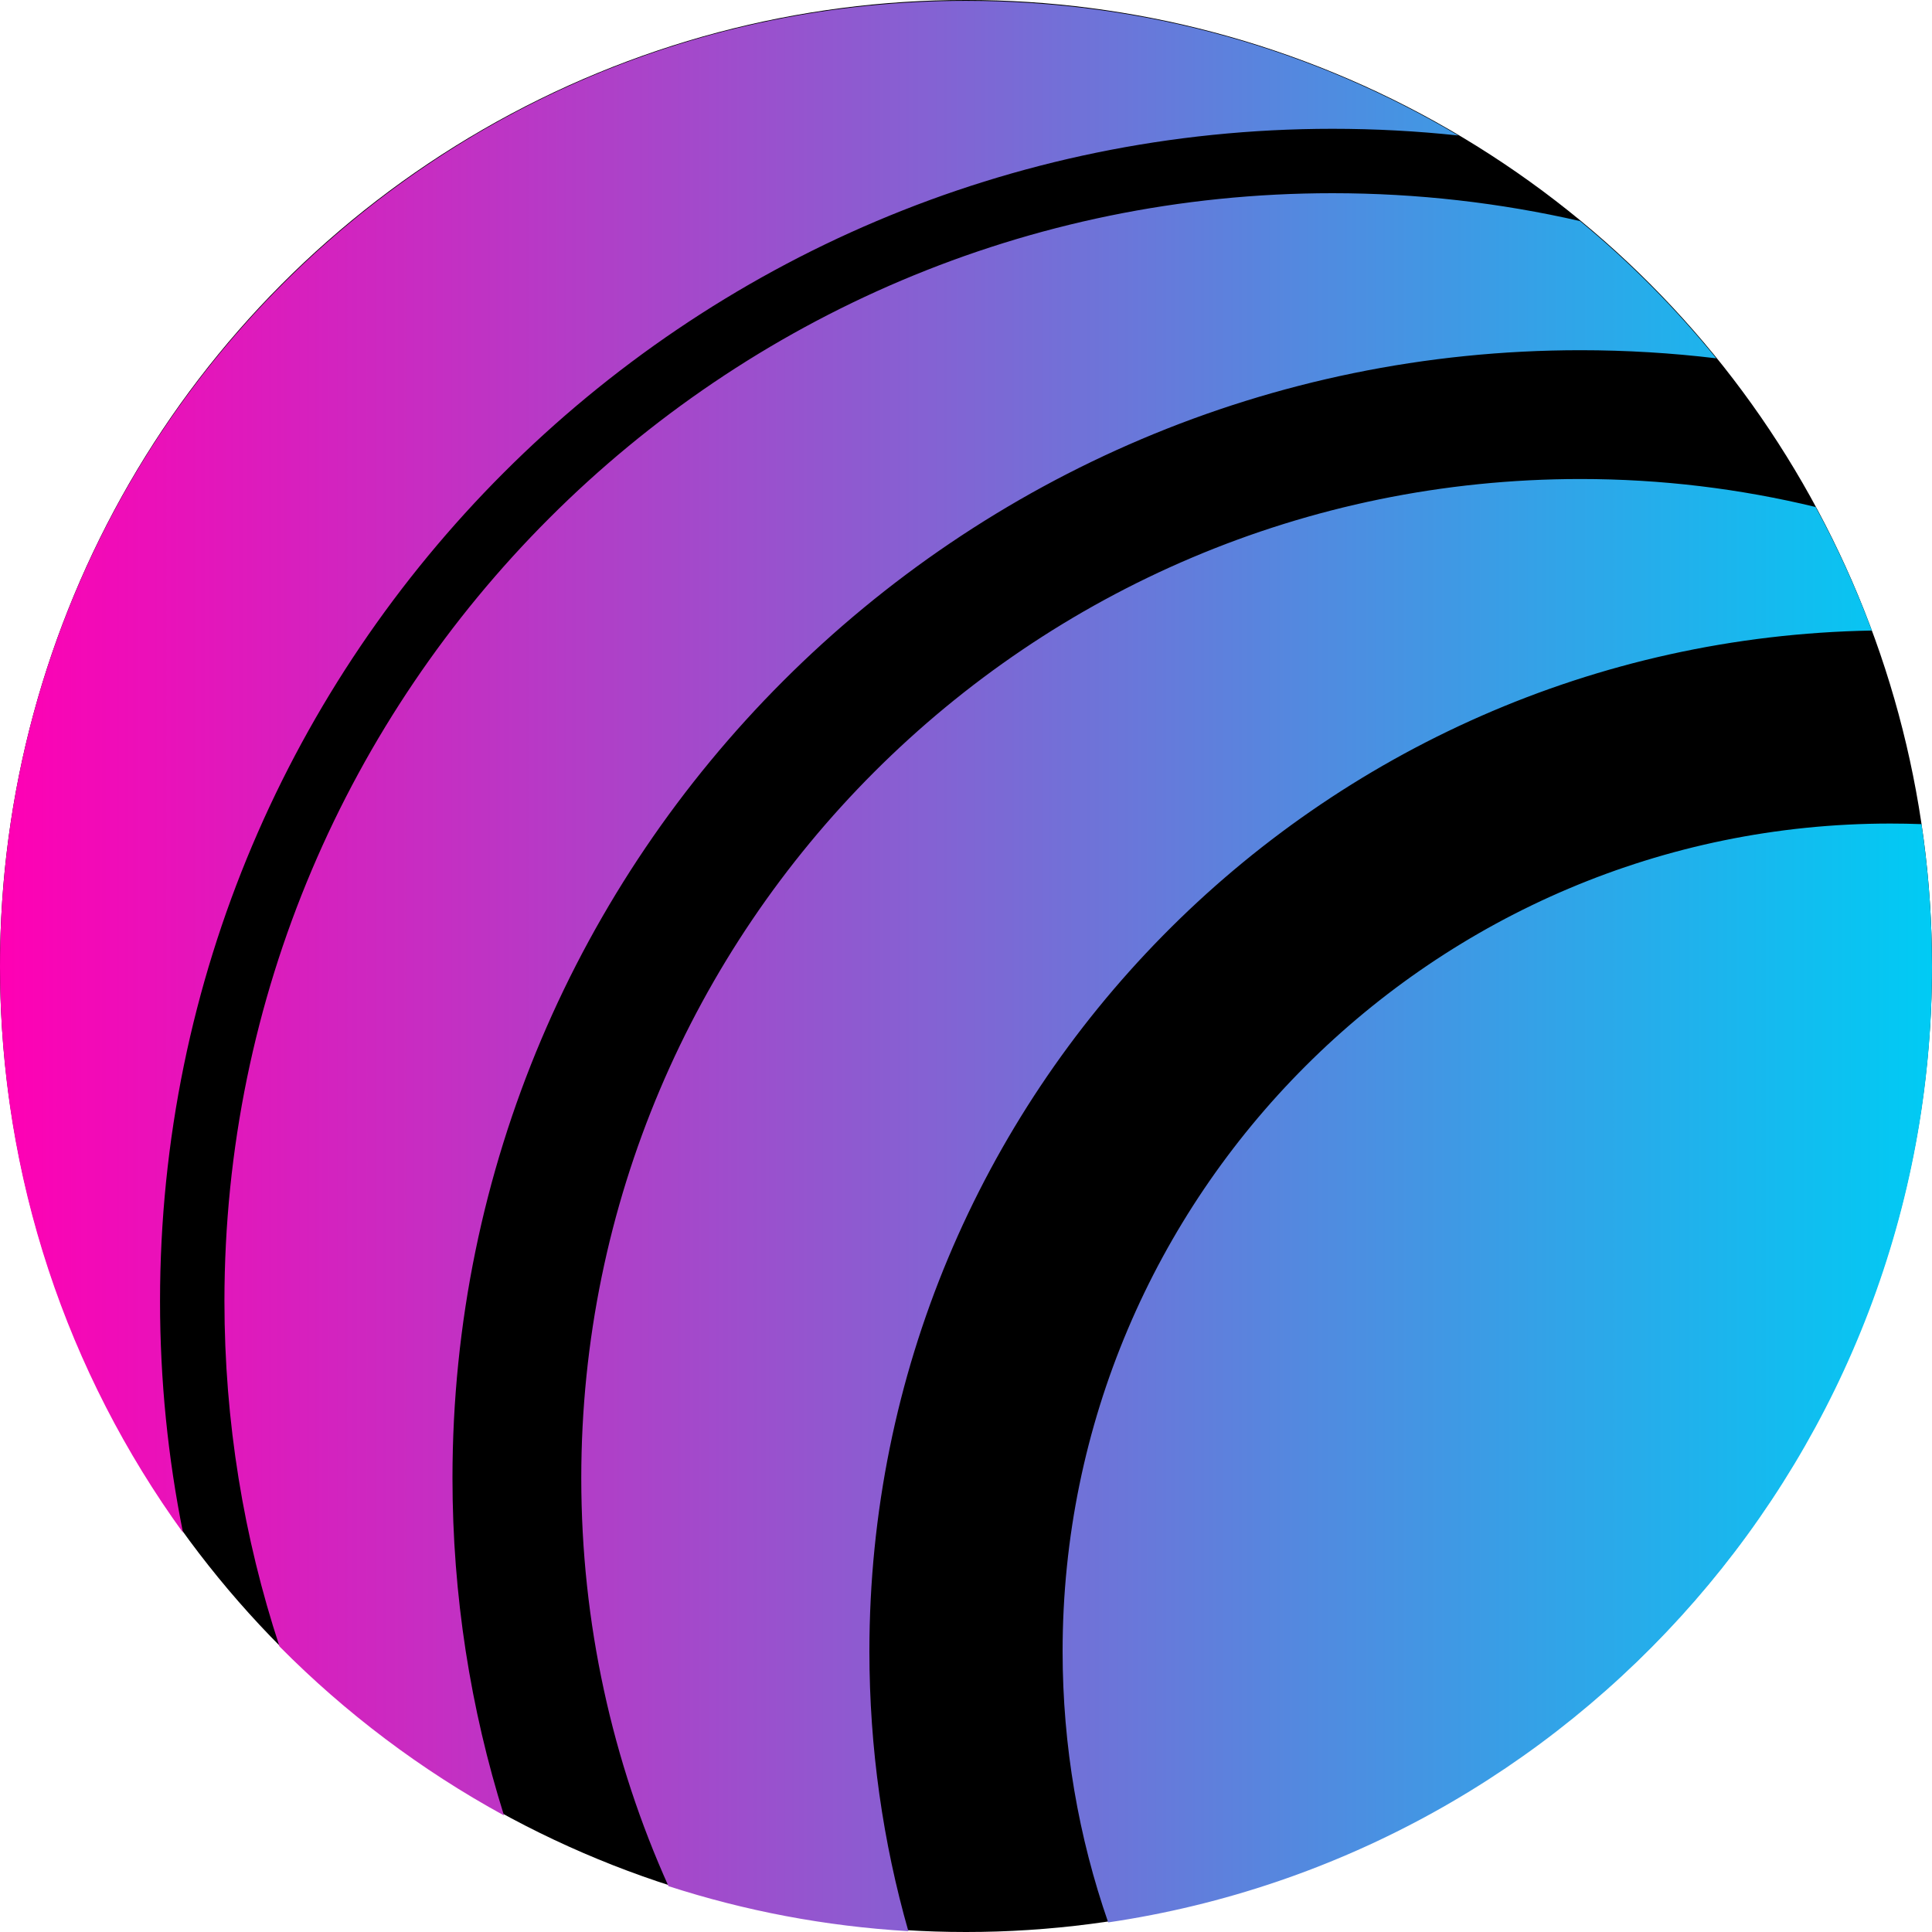 <?xml version="1.0" encoding="UTF-8"?>
<svg id="Layer_3" xmlns="http://www.w3.org/2000/svg" xmlns:xlink="http://www.w3.org/1999/xlink" viewBox="0 0 300 300">
  <defs>
    <style>
      .cls-1 {
        fill: url(#linear-gradient);
        fill-rule: evenodd;
      }
    </style>
    <linearGradient id="linear-gradient" x1="0" y1="150" x2="300" y2="150" gradientUnits="userSpaceOnUse">
      <stop offset="0" stop-color="#ff00b4"/>
      <stop offset="1" stop-color="#00cbf4"/>
    </linearGradient>
  </defs>
  <circle cx="150" cy="150" r="150" fill="#000000"/>

  <path class="cls-1" d="M226.45,21.04c-6.42-.69-12.94-1.04-19.54-1.04C106.52,20,24.85,101.67,24.85,202.05c0,12.3,1.23,24.32,3.57,35.94C10.54,213.3,0,182.94,0,150.13,0,67.29,67.16.13,150,.13c27.92,0,54.06,7.63,76.45,20.91ZM245.35,34.33c-12.37-2.83-25.23-4.33-38.44-4.33-94.87,0-172.06,77.18-172.06,172.05,0,18.71,3,36.73,8.55,53.61,10.24,10.34,21.98,19.2,34.86,26.24-5.2-16.55-8-34.14-8-52.38,0-96.57,78.57-175.14,175.15-175.14,7.14,0,14.18.43,21.09,1.26-6.32-7.78-13.41-14.93-21.15-21.31ZM290.66,97.91c-2.46-6.63-5.38-13.03-8.72-19.18-11.72-2.84-23.95-4.35-36.53-4.35-85.55,0-155.15,69.6-155.15,155.14,0,22.56,4.84,44.01,13.54,63.36,11.84,3.83,24.32,6.23,37.25,6.99-3.94-13.81-6.05-28.39-6.05-43.46,0-86.46,69.57-156.97,155.66-158.5ZM298.37,127.97c-1.61-.06-3.22-.09-4.84-.09-70.87,0-128.53,57.66-128.53,128.53,0,14.74,2.49,28.9,7.08,42.1,72.37-10.67,127.92-73.04,127.92-148.38,0-7.53-.55-14.93-1.63-22.16Z"/>
</svg>